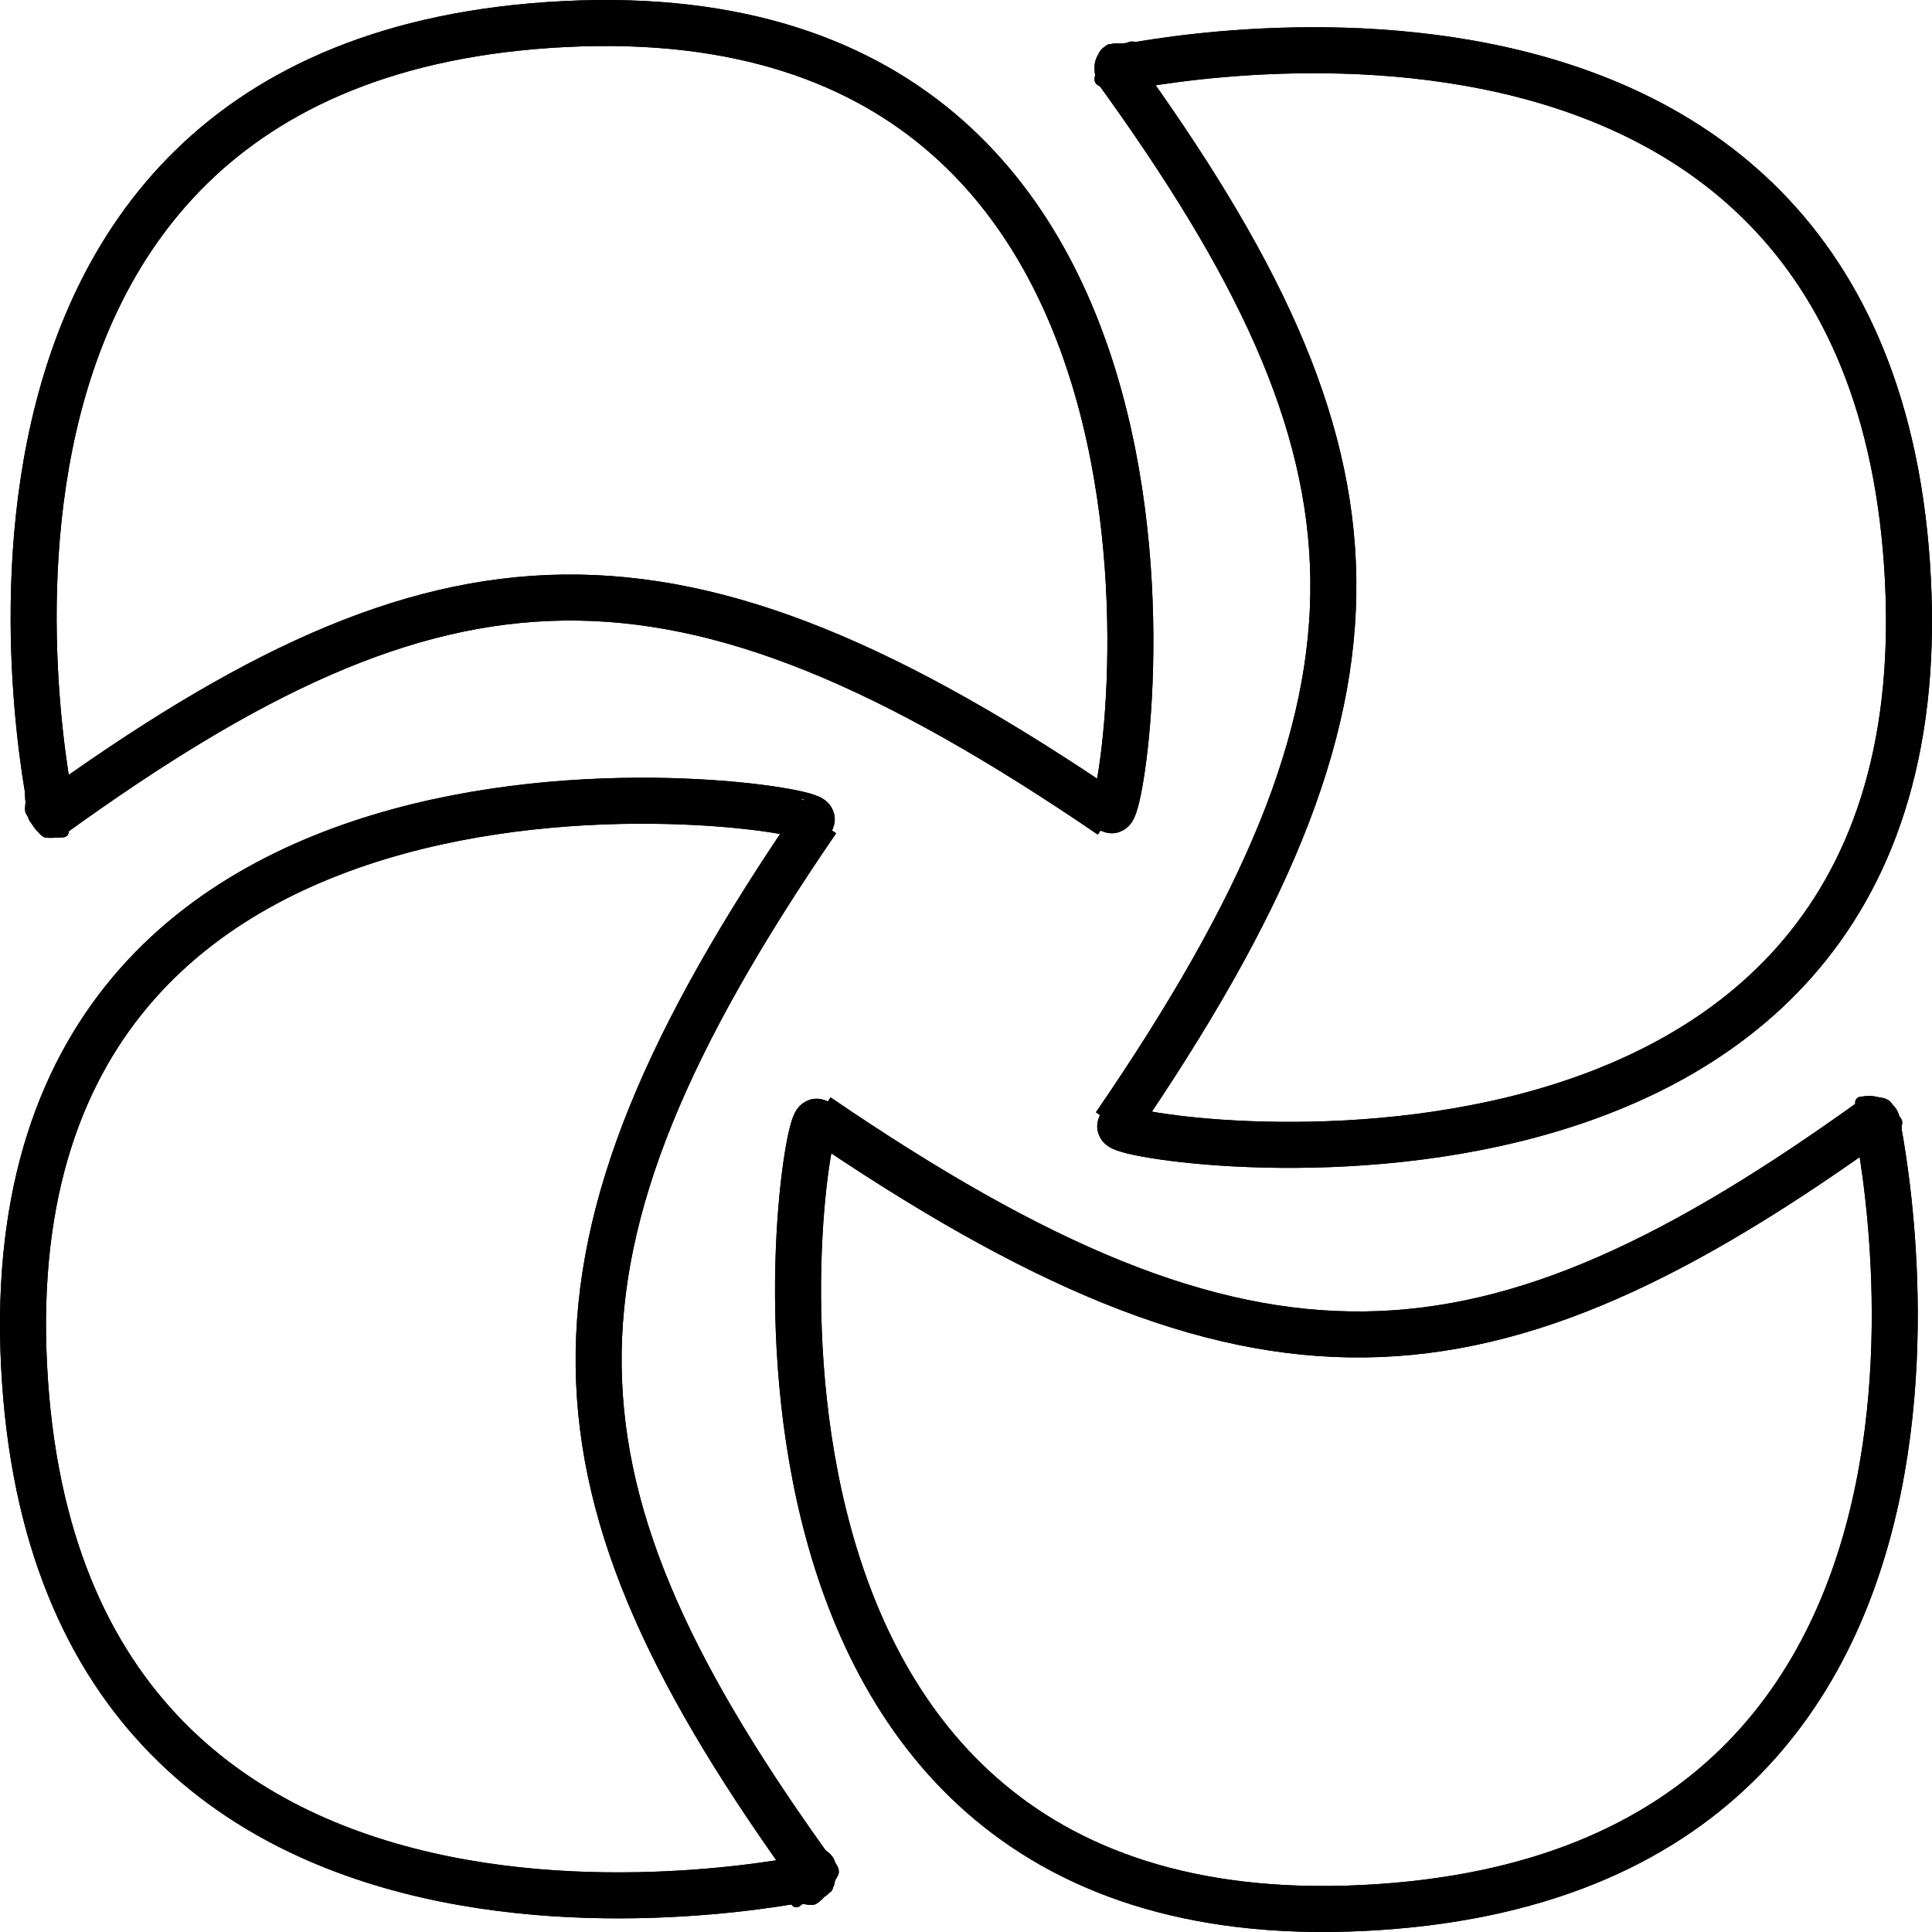 <svg width="168" height="168" viewBox="0 0 168 168" fill="none" xmlns="http://www.w3.org/2000/svg">
<path d="M4.451 70.922C38.479 46.338 58.542 44.948 96.588 70.922" stroke="black" stroke-width="4"/>
<path d="M4.451 70.372C5.349 73.775 -11.625 5.095 49.14 2.089C109.906 -0.917 97.65 73.38 96.588 70.372" stroke="black" stroke-width="4"/>
<path d="M96.946 5.891C121.578 39.854 122.97 59.879 96.946 97.853" stroke="black" stroke-width="4"/>
<path d="M97.498 5.891C94.088 6.787 162.9 -10.155 165.911 50.495C168.922 111.145 94.484 98.912 97.498 97.853" stroke="black" stroke-width="4"/>
<path d="M163.237 97.078C129.209 121.662 109.146 123.052 71.099 97.078" stroke="black" stroke-width="4"/>
<path d="M163.237 97.628C162.339 94.225 179.313 162.905 118.548 165.911C57.782 168.917 70.038 94.62 71.1 97.628" stroke="black" stroke-width="4"/>
<path d="M71.054 163.292C46.422 129.329 45.03 109.304 71.054 71.33" stroke="black" stroke-width="4"/>
<path d="M70.502 163.292C73.912 162.395 5.1 179.338 2.089 118.688C-0.922 58.038 73.516 70.271 70.502 71.33" stroke="black" stroke-width="4"/>
<path d="M2.67 68.957C2.67 69.153 2.683 69.343 2.695 69.536C2.707 69.74 2.821 69.962 2.821 70.177C2.821 70.471 2.936 70.834 3.068 71.097C3.287 71.535 3.7 71.773 4.181 71.826C4.355 71.846 4.535 71.897 4.711 71.928C4.898 71.963 5.086 71.954 5.278 71.954C5.346 71.954 5.496 71.9 5.559 71.865C5.629 71.826 5.854 71.752 5.773 71.752" stroke="black" stroke-linecap="round"/>
<path d="M3.498 69.267C3.483 69.294 3.489 69.334 3.491 69.364C3.497 69.489 3.511 69.614 3.531 69.738C3.579 70.026 3.655 70.313 3.729 70.595C3.744 70.652 3.759 70.709 3.773 70.766C3.774 70.769 3.787 70.818 3.784 70.816C3.704 70.772 3.647 70.603 3.618 70.529C3.511 70.258 3.447 69.969 3.374 69.688C3.372 69.68 3.313 69.483 3.355 69.499C3.502 69.555 3.646 69.694 3.765 69.791C3.891 69.893 4.001 70.004 4.105 70.128C4.129 70.157 4.159 70.19 4.176 70.224" stroke="black" stroke-linecap="round"/>
<path d="M2.694 70.011C2.694 70.068 2.672 70.184 2.704 70.235C2.727 70.272 2.735 70.314 2.757 70.349C2.779 70.383 2.808 70.422 2.82 70.46C2.844 70.536 2.862 70.61 2.883 70.688C2.908 70.776 2.929 70.868 2.946 70.958C2.955 71.004 2.952 71.06 2.982 71.098C3.069 71.209 3.154 71.325 3.257 71.422C3.302 71.465 3.35 71.505 3.396 71.548C3.426 71.575 3.452 71.613 3.488 71.632C3.589 71.688 3.686 71.762 3.777 71.831C3.794 71.844 3.851 71.899 3.874 71.901C3.882 71.902 3.865 71.874 3.893 71.883C4.026 71.927 4.152 72.002 4.288 72.038C4.301 72.042 4.316 72.04 4.33 72.04C4.445 72.043 4.561 72.055 4.676 72.065C4.759 72.072 4.846 72.088 4.93 72.077C4.979 72.071 5.054 72.069 5.096 72.04" stroke="black" stroke-linecap="round"/>
<path d="M2.675 70.369C2.675 70.426 2.688 70.477 2.694 70.533C2.696 70.542 2.739 70.589 2.747 70.603C2.803 70.698 2.867 70.789 2.922 70.886C2.975 70.981 3.04 71.067 3.087 71.166C3.151 71.302 3.216 71.443 3.302 71.567C3.424 71.742 3.57 71.9 3.715 72.055C3.781 72.125 3.842 72.2 3.919 72.258C3.959 72.288 4.016 72.35 4.07 72.35C4.217 72.35 4.363 72.361 4.509 72.359C4.592 72.359 4.675 72.34 4.757 72.34C4.863 72.34 4.968 72.34 5.074 72.34C5.208 72.34 5.607 72.302 5.473 72.302" stroke="black" stroke-linecap="round"/>
<path d="M97.213 69.103C97.213 68.624 97.618 68.263 97.643 67.815C97.659 67.522 97.643 67.763 97.643 67.922C97.643 68.33 97.651 68.7 97.75 69.097C97.834 69.43 97.965 70.149 97.965 69.424C97.965 68.993 98.079 68.373 97.428 68.626C97.003 68.79 96.358 68.96 96.998 69.371C97.19 69.494 97.317 69.615 97.535 69.693C97.663 69.738 97.845 69.567 97.941 69.663C97.993 69.714 98.014 69.984 98.049 70.068C98.143 70.297 97.883 69.843 97.858 69.812C97.722 69.643 97.537 70.175 97.32 70.175" stroke="black" stroke-linecap="round"/>
<path d="M67.428 70.474C68.117 70.474 68.817 70.434 69.504 70.474C69.582 70.479 70.392 71.361 70.541 71.51C71.179 72.146 69.192 70.595 69.055 70.116C68.838 69.358 69.54 69.672 69.158 70.359C68.929 70.771 68.422 71.589 67.889 71.625C67.042 71.681 71.275 71.855 70.426 71.855" stroke="black" stroke-linecap="round"/>
<path d="M70.426 71.855C69.934 71.793 69.422 70.874 69.222 70.474C68.539 69.111 69.231 69.931 70.093 70.244C70.402 70.356 71.974 71.332 71.464 71.049C70.94 70.759 70.316 70.244 69.734 70.244" stroke="black" stroke-linecap="round"/>
<path d="M69.639 164.338C70.058 164.338 70.452 164.295 70.871 164.295C71.18 164.295 70.776 164.016 70.684 163.965C70.468 163.847 70.283 163.595 70.099 163.883C69.824 164.315 69.849 164.97 69.352 165.253C69.32 165.271 69.232 165.371 69.255 165.35C69.315 165.297 69.394 165.215 69.464 165.176C69.636 165.081 69.724 165.079 69.944 165.079C70.151 165.079 70.598 165.237 70.784 165.089C70.908 164.989 71.064 164.876 71.189 164.752C71.249 164.692 71.227 164.598 71.278 164.554C71.428 164.425 71.588 164.323 71.751 164.21C71.79 164.183 71.95 164.12 71.953 164.077C71.96 163.957 71.954 163.867 72.04 163.772C72.126 163.675 72.084 163.455 72.084 163.331C72.084 162.926 72.084 162.521 72.084 162.116" stroke="black" stroke-linecap="round"/>
<path d="M71.429 161.331C71.727 161.364 72.073 161.797 72.13 162.05C72.185 162.3 72.56 162.611 72.411 162.878C72.223 163.217 72.001 163.576 71.734 163.859C71.607 163.994 71.52 164.16 71.385 164.295C71.106 164.573 70.773 164.731 70.424 164.905" stroke="black" stroke-linecap="round"/>
<path d="M70.304 98.672C70.304 98.793 70.19 99.573 70.094 99.482C69.827 99.232 69.672 98.547 69.672 98.217C69.672 97.813 69.434 98.424 69.465 98.567C69.516 98.796 69.875 99.46 70.078 99.062C70.265 98.695 70.365 98.279 70.55 97.909C70.584 97.841 70.788 97.63 70.71 97.831C70.555 98.229 70.487 98.69 70.519 99.128C70.535 99.338 70.726 100.445 70.726 99.685C70.726 99.465 70.672 99.165 70.796 98.968C70.89 98.819 70.936 98.784 70.936 98.602" stroke="black" stroke-linecap="round"/>
<path d="M98.116 98.392C98.15 98.698 98.553 99.121 98.713 99.408C98.764 99.499 98.795 99.972 98.959 99.685C99.081 99.472 99.451 99.237 99.451 98.984C99.451 98.66 99.392 98.448 99.306 98.15C99.218 97.841 98.714 98.496 98.694 98.516C98.436 98.774 97.782 98.984 97.64 99.303C97.573 99.454 98.796 99.725 98.608 99.443" stroke="black" stroke-linecap="round"/>
<path d="M164.275 97.901C164.275 98.486 164.355 98.917 164.626 99.443C164.765 99.712 164.907 100.128 164.907 99.599C164.907 99.067 164.757 98.607 164.541 98.127C164.473 97.976 164.368 97.718 164.205 97.636C164.113 97.59 163.998 97.608 163.924 97.516C163.819 97.384 163.621 97.562 164.061 97.617C164.3 97.647 164.524 97.697 164.736 97.757C164.99 97.83 164.94 97.446 164.806 97.484C164.61 97.54 164.612 97.691 164.346 97.691" stroke="black" stroke-linecap="round"/>
<path d="M161.817 95.868C162.075 95.84 162.316 95.798 162.59 95.798C162.925 95.798 163.191 95.904 163.503 95.939C163.727 95.963 164.023 96.075 164.119 96.289C164.317 96.727 165.03 97.561 164.837 98.041" stroke="black" stroke-linecap="round"/>
<path d="M96.504 4.346C96.892 4.346 97.287 4.309 97.666 4.309C97.965 4.309 98.241 4.137 98.528 4.122C98.653 4.115 98.367 4.09 98.266 4.14C97.788 4.379 97.403 4.76 97.104 5.198C96.924 5.461 96.748 5.722 96.602 6.006C96.588 6.034 96.431 6.379 96.509 6.341C96.68 6.255 96.818 6.076 96.971 5.963C97.273 5.738 97.613 5.562 97.928 5.356C98.004 5.306 98.638 5.02 98.601 4.89C98.544 4.691 98.147 4.944 98.087 5.019C97.921 5.224 97.754 5.388 97.535 5.541C97.272 5.723 97.124 5.968 96.925 6.216C96.846 6.315 96.279 7.026 96.13 6.956C95.917 6.856 95.905 6.609 95.905 6.403C95.905 6.23 95.876 6.03 95.907 5.859C95.925 5.758 96.065 5.343 95.942 5.618C95.838 5.853 95.868 6.113 95.868 6.366C95.868 6.59 95.918 6.78 95.905 7.001C95.898 7.125 95.727 6.979 95.701 6.964C95.64 6.929 95.688 6.75 95.709 6.702C95.783 6.536 95.68 6.295 95.68 6.141C95.68 5.919 95.668 5.7 95.716 5.487C95.769 5.246 95.925 4.994 96.038 4.774C96.203 4.454 96.691 4.281 97.029 4.271C97.246 4.265 97.464 4.271 97.681 4.271C97.848 4.271 98.046 4.155 98.078 4.346" stroke="black" stroke-linecap="round"/>
<path d="M4.451 70.922C38.479 46.338 58.542 44.948 96.588 70.922" stroke="black" stroke-width="4"/>
<path d="M4.451 70.372C5.349 73.775 -11.625 5.095 49.14 2.089C109.906 -0.917 97.65 73.38 96.588 70.372" stroke="black" stroke-width="4"/>
<path d="M96.946 5.891C121.578 39.854 122.97 59.879 96.946 97.853" stroke="black" stroke-width="4"/>
<path d="M97.498 5.891C94.088 6.787 162.9 -10.155 165.911 50.495C168.922 111.145 94.484 98.912 97.498 97.853" stroke="black" stroke-width="4"/>
<path d="M163.237 97.078C129.209 121.662 109.146 123.052 71.099 97.078" stroke="black" stroke-width="4"/>
<path d="M163.237 97.628C162.339 94.225 179.313 162.905 118.548 165.911C57.782 168.917 70.038 94.62 71.1 97.628" stroke="black" stroke-width="4"/>
<path d="M71.054 163.292C46.422 129.329 45.03 109.304 71.054 71.33" stroke="black" stroke-width="4"/>
<path d="M70.502 163.292C73.912 162.395 5.1 179.338 2.089 118.688C-0.922 58.038 73.516 70.271 70.502 71.33" stroke="black" stroke-width="4"/>
<path d="M2.67 68.957C2.67 69.153 2.683 69.343 2.695 69.536C2.707 69.74 2.821 69.962 2.821 70.177C2.821 70.471 2.936 70.834 3.068 71.097C3.287 71.535 3.7 71.773 4.181 71.826C4.355 71.846 4.535 71.897 4.711 71.928C4.898 71.963 5.086 71.954 5.278 71.954C5.346 71.954 5.496 71.9 5.559 71.865C5.629 71.826 5.854 71.752 5.773 71.752" stroke="black" stroke-linecap="round"/>
<path d="M3.498 69.267C3.483 69.294 3.489 69.334 3.491 69.364C3.497 69.489 3.511 69.614 3.531 69.738C3.579 70.026 3.655 70.313 3.729 70.595C3.744 70.652 3.759 70.709 3.773 70.766C3.774 70.769 3.787 70.818 3.784 70.816C3.704 70.772 3.647 70.603 3.618 70.529C3.511 70.258 3.447 69.969 3.374 69.688C3.372 69.68 3.313 69.483 3.355 69.499C3.502 69.555 3.646 69.694 3.765 69.791C3.891 69.893 4.001 70.004 4.105 70.128C4.129 70.157 4.159 70.19 4.176 70.224" stroke="black" stroke-linecap="round"/>
<path d="M2.694 70.011C2.694 70.068 2.672 70.184 2.704 70.235C2.727 70.272 2.735 70.314 2.757 70.349C2.779 70.383 2.808 70.422 2.82 70.46C2.844 70.536 2.862 70.61 2.883 70.688C2.908 70.776 2.929 70.868 2.946 70.958C2.955 71.004 2.952 71.06 2.982 71.098C3.069 71.209 3.154 71.325 3.257 71.422C3.302 71.465 3.35 71.505 3.396 71.548C3.426 71.575 3.452 71.613 3.488 71.632C3.589 71.688 3.686 71.762 3.777 71.831C3.794 71.844 3.851 71.899 3.874 71.901C3.882 71.902 3.865 71.874 3.893 71.883C4.026 71.927 4.152 72.002 4.288 72.038C4.301 72.042 4.316 72.04 4.33 72.04C4.445 72.043 4.561 72.055 4.676 72.065C4.759 72.072 4.846 72.088 4.93 72.077C4.979 72.071 5.054 72.069 5.096 72.04" stroke="black" stroke-linecap="round"/>
<path d="M2.675 70.369C2.675 70.426 2.688 70.477 2.694 70.533C2.696 70.542 2.739 70.589 2.747 70.603C2.803 70.698 2.867 70.789 2.922 70.886C2.975 70.981 3.04 71.067 3.087 71.166C3.151 71.302 3.216 71.443 3.302 71.567C3.424 71.742 3.57 71.9 3.715 72.055C3.781 72.125 3.842 72.2 3.919 72.258C3.959 72.288 4.016 72.35 4.07 72.35C4.217 72.35 4.363 72.361 4.509 72.359C4.592 72.359 4.675 72.34 4.757 72.34C4.863 72.34 4.968 72.34 5.074 72.34C5.208 72.34 5.607 72.302 5.473 72.302" stroke="black" stroke-linecap="round"/>
<path d="M97.213 69.103C97.213 68.624 97.618 68.263 97.643 67.815C97.659 67.522 97.643 67.763 97.643 67.922C97.643 68.33 97.651 68.7 97.75 69.097C97.834 69.43 97.965 70.149 97.965 69.424C97.965 68.993 98.079 68.373 97.428 68.626C97.003 68.79 96.358 68.96 96.998 69.371C97.19 69.494 97.317 69.615 97.535 69.693C97.663 69.738 97.845 69.567 97.941 69.663C97.993 69.714 98.014 69.984 98.049 70.068C98.143 70.297 97.883 69.843 97.858 69.812C97.722 69.643 97.537 70.175 97.32 70.175" stroke="black" stroke-linecap="round"/>
<path d="M67.428 70.474C68.117 70.474 68.817 70.434 69.504 70.474C69.582 70.479 70.392 71.361 70.541 71.51C71.179 72.146 69.192 70.595 69.055 70.116C68.838 69.358 69.54 69.672 69.158 70.359C68.929 70.771 68.422 71.589 67.889 71.625C67.042 71.681 71.275 71.855 70.426 71.855" stroke="black" stroke-linecap="round"/>
<path d="M70.426 71.855C69.934 71.793 69.422 70.874 69.222 70.474C68.539 69.111 69.231 69.931 70.093 70.244C70.402 70.356 71.974 71.332 71.464 71.049C70.94 70.759 70.316 70.244 69.734 70.244" stroke="black" stroke-linecap="round"/>
<path d="M69.639 164.338C70.058 164.338 70.452 164.295 70.871 164.295C71.18 164.295 70.776 164.016 70.684 163.965C70.468 163.847 70.283 163.595 70.099 163.883C69.824 164.315 69.849 164.97 69.352 165.253C69.32 165.271 69.232 165.371 69.255 165.35C69.315 165.297 69.394 165.215 69.464 165.176C69.636 165.081 69.724 165.079 69.944 165.079C70.151 165.079 70.598 165.237 70.784 165.089C70.908 164.989 71.064 164.876 71.189 164.752C71.249 164.692 71.227 164.598 71.278 164.554C71.428 164.425 71.588 164.323 71.751 164.21C71.79 164.183 71.95 164.12 71.953 164.077C71.96 163.957 71.954 163.867 72.04 163.772C72.126 163.675 72.084 163.455 72.084 163.331C72.084 162.926 72.084 162.521 72.084 162.116" stroke="black" stroke-linecap="round"/>
<path d="M71.429 161.331C71.727 161.364 72.073 161.797 72.13 162.05C72.185 162.3 72.56 162.611 72.411 162.878C72.223 163.217 72.001 163.576 71.734 163.859C71.607 163.994 71.52 164.16 71.385 164.295C71.106 164.573 70.773 164.731 70.424 164.905" stroke="black" stroke-linecap="round"/>
<path d="M70.304 98.672C70.304 98.793 70.19 99.573 70.094 99.482C69.827 99.232 69.672 98.547 69.672 98.217C69.672 97.813 69.434 98.424 69.465 98.567C69.516 98.796 69.875 99.46 70.078 99.062C70.265 98.695 70.365 98.279 70.55 97.909C70.584 97.841 70.788 97.63 70.71 97.831C70.555 98.229 70.487 98.69 70.519 99.128C70.535 99.338 70.726 100.445 70.726 99.685C70.726 99.465 70.672 99.165 70.796 98.968C70.89 98.819 70.936 98.784 70.936 98.602" stroke="black" stroke-linecap="round"/>
<path d="M98.116 98.392C98.15 98.698 98.553 99.121 98.713 99.408C98.764 99.499 98.795 99.972 98.959 99.685C99.081 99.472 99.451 99.237 99.451 98.984C99.451 98.66 99.392 98.448 99.306 98.15C99.218 97.841 98.714 98.496 98.694 98.516C98.436 98.774 97.782 98.984 97.64 99.303C97.573 99.454 98.796 99.725 98.608 99.443" stroke="black" stroke-linecap="round"/>
<path d="M164.275 97.901C164.275 98.486 164.355 98.917 164.626 99.443C164.765 99.712 164.907 100.128 164.907 99.599C164.907 99.067 164.757 98.607 164.541 98.127C164.473 97.976 164.368 97.718 164.205 97.636C164.113 97.59 163.998 97.608 163.924 97.516C163.819 97.384 163.621 97.562 164.061 97.617C164.3 97.647 164.524 97.697 164.736 97.757C164.99 97.83 164.94 97.446 164.806 97.484C164.61 97.54 164.612 97.691 164.346 97.691" stroke="black" stroke-linecap="round"/>
<path d="M161.817 95.868C162.075 95.84 162.316 95.798 162.59 95.798C162.925 95.798 163.191 95.904 163.503 95.939C163.727 95.963 164.023 96.075 164.119 96.289C164.317 96.727 165.03 97.561 164.837 98.041" stroke="black" stroke-linecap="round"/>
<path d="M96.504 4.346C96.892 4.346 97.287 4.309 97.666 4.309C97.965 4.309 98.241 4.137 98.528 4.122C98.653 4.115 98.367 4.09 98.266 4.14C97.788 4.379 97.403 4.76 97.104 5.198C96.924 5.461 96.748 5.722 96.602 6.006C96.588 6.034 96.431 6.379 96.509 6.341C96.68 6.255 96.818 6.076 96.971 5.963C97.273 5.738 97.613 5.562 97.928 5.356C98.004 5.306 98.638 5.02 98.601 4.89C98.544 4.691 98.147 4.944 98.087 5.019C97.921 5.224 97.754 5.388 97.535 5.541C97.272 5.723 97.124 5.968 96.925 6.216C96.846 6.315 96.279 7.026 96.13 6.956C95.917 6.856 95.905 6.609 95.905 6.403C95.905 6.23 95.876 6.03 95.907 5.859C95.925 5.758 96.065 5.343 95.942 5.618C95.838 5.853 95.868 6.113 95.868 6.366C95.868 6.59 95.918 6.78 95.905 7.001C95.898 7.125 95.727 6.979 95.701 6.964C95.64 6.929 95.688 6.75 95.709 6.702C95.783 6.536 95.68 6.295 95.68 6.141C95.68 5.919 95.668 5.7 95.716 5.487C95.769 5.246 95.925 4.994 96.038 4.774C96.203 4.454 96.691 4.281 97.029 4.271C97.246 4.265 97.464 4.271 97.681 4.271C97.848 4.271 98.046 4.155 98.078 4.346" stroke="black" stroke-linecap="round"/>
</svg>
